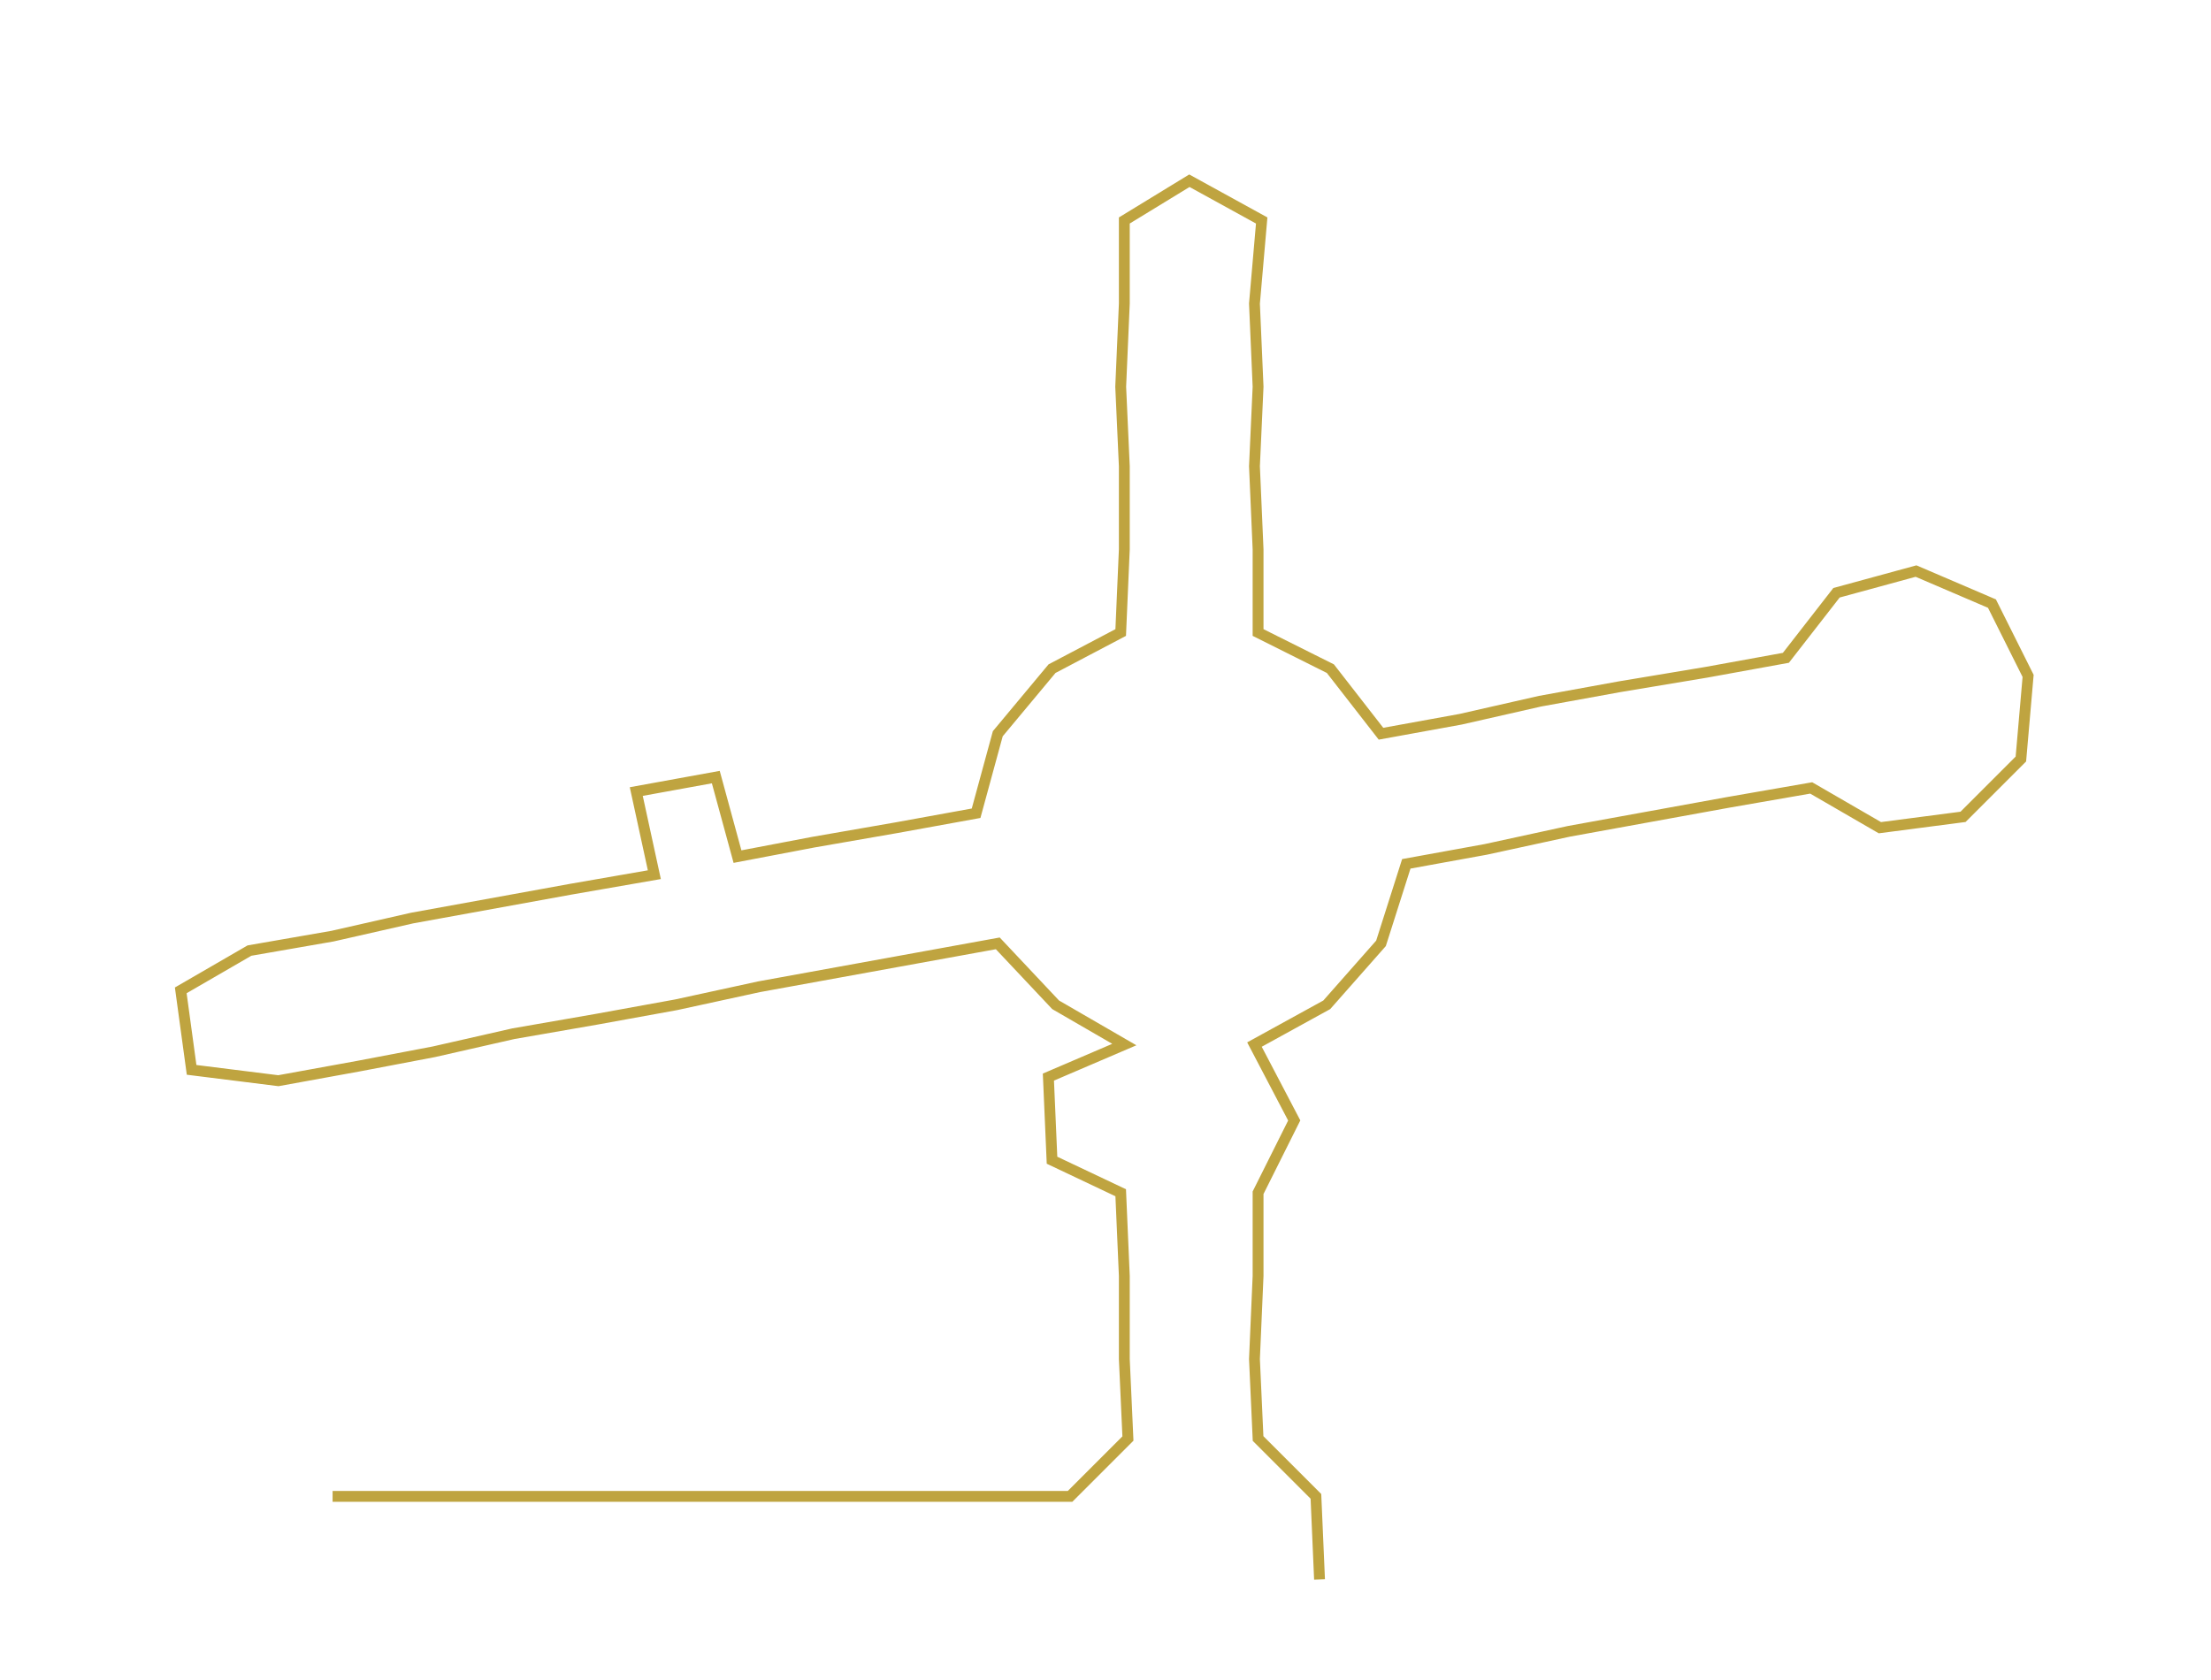 <ns0:svg xmlns:ns0="http://www.w3.org/2000/svg" width="300px" height="228.029px" viewBox="0 0 611.59 464.868"><ns0:path style="stroke:#bfa440;stroke-width:3px;fill:none;" d="M92 414 L92 414 L114 414 L137 414 L160 414 L182 414 L205 414 L228 414 L250 414 L273 414 L296 414 L312 398 L311 376 L311 353 L310 330 L291 321 L290 298 L311 289 L292 278 L276 261 L254 265 L232 269 L210 273 L187 278 L165 282 L142 286 L120 291 L99 295 L77 299 L53 296 L50 274 L69 263 L92 259 L114 254 L136 250 L158 246 L181 242 L176 219 L198 215 L204 237 L225 233 L248 229 L270 225 L276 203 L291 185 L310 175 L311 152 L311 129 L310 107 L311 84 L311 61 L329 50 L349 61 L347 84 L348 107 L347 129 L348 152 L348 175 L368 185 L382 203 L404 199 L426 194 L448 190 L472 186 L494 182 L508 164 L530 158 L551 167 L561 187 L559 210 L543 226 L520 229 L501 218 L478 222 L456 226 L434 230 L411 235 L389 239 L382 261 L367 278 L347 289 L358 310 L348 330 L348 353 L347 376 L348 398 L364 414 L365 437" /></ns0:svg>